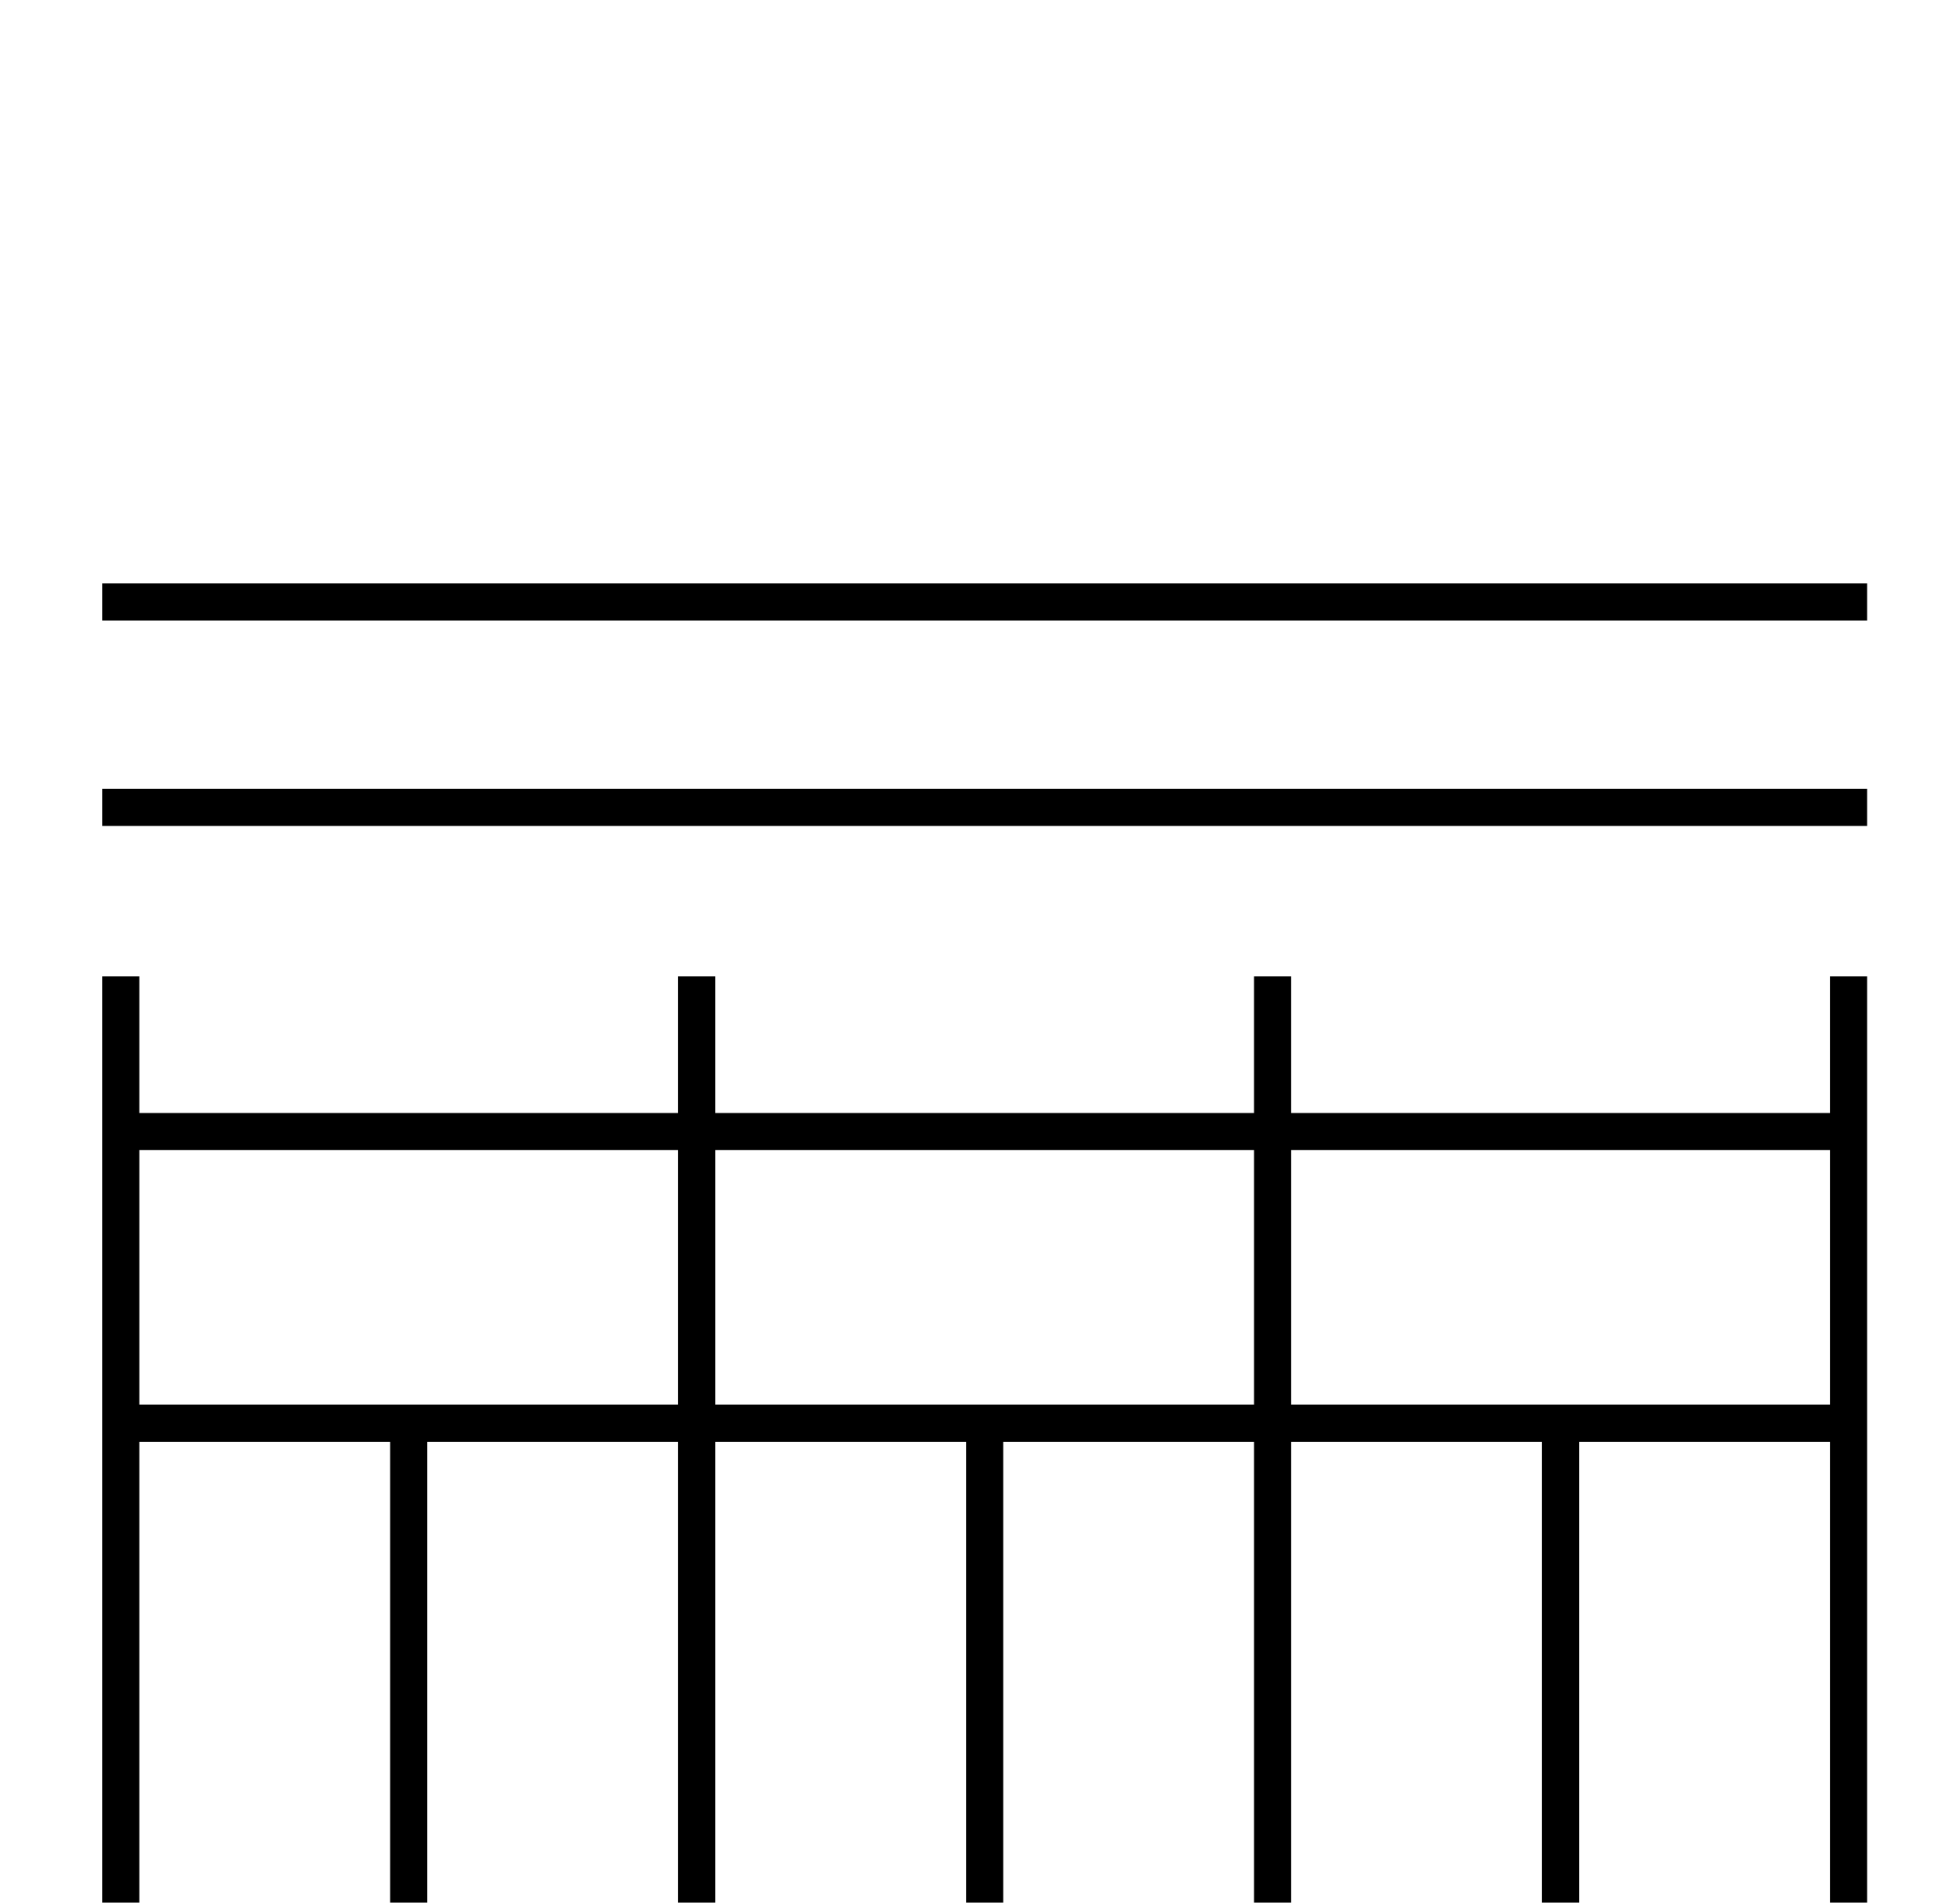 <?xml version="1.0" standalone="no"?>
<!DOCTYPE svg PUBLIC "-//W3C//DTD SVG 1.1//EN" "http://www.w3.org/Graphics/SVG/1.1/DTD/svg11.dtd" >
<svg xmlns="http://www.w3.org/2000/svg" xmlns:xlink="http://www.w3.org/1999/xlink" version="1.1" viewBox="-10 0 2110 2048">
  <g transform="scale(1, -1)" transform-origin="center">
   <path fill="currentColor"
d="M2000 1376v-1856h-40v1355h-270v-1355h-40v1355h-270v-1355h-40v1355h-270v-1355h-40v1355h-270v-1355h-40v1355h-270v-1355h-40v1355h-270v-1355h-40v1856h40v-147h580v147h40v-147h580v147h40v-147h580v147h40zM140 915h580v274h-580v-274zM1380 915h580v274h-580v-274
zM760 915h580v274h-580v-274zM100 1578h1900v-40h-1900v40zM100 1799h1900v-40h-1900v40z" />
  </g>

</svg>
